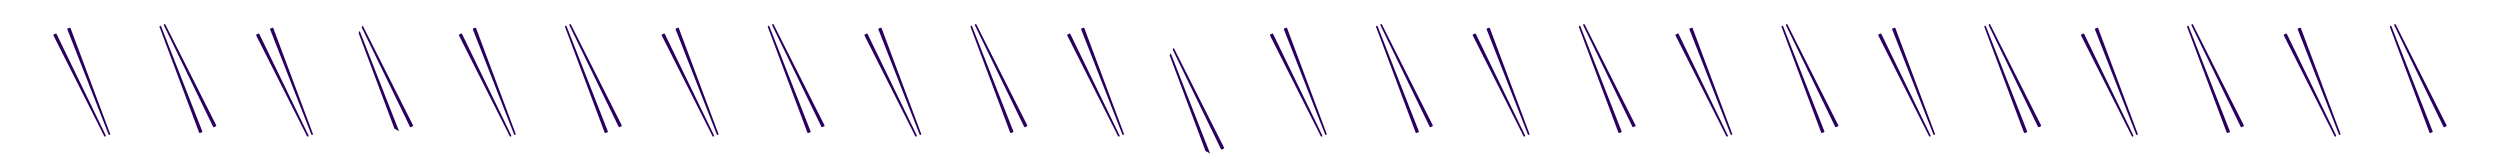 <svg width="448" height="29" viewBox="0 0 448 29" fill="none" xmlns="http://www.w3.org/2000/svg">
<g filter="url(#filter0_d_10_1664)">
<g clip-path="url(#clip0_10_1664)">
<path fill-rule="evenodd" clip-rule="evenodd" d="M19.673 19.806L12.644 1.048L12.644 1.048C12.618 0.982 12.544 0.949 12.478 0.974L12.142 1.103C12.075 1.128 12.042 1.203 12.068 1.269L19.394 19.94C19.399 19.953 19.404 19.966 19.409 19.978C19.462 20.12 19.503 20.229 19.649 20.173C19.795 20.117 19.744 19.988 19.688 19.844C19.683 19.831 19.678 19.819 19.673 19.806ZM18.607 20.258L9.574 2.35L9.574 2.35C9.543 2.286 9.569 2.209 9.632 2.177L9.955 2.018C10.019 1.986 10.096 2.012 10.127 2.076L13.019 8.036L18.872 20.098C18.878 20.11 18.884 20.122 18.891 20.134C18.96 20.273 19.023 20.396 18.882 20.466C18.826 20.494 18.784 20.494 18.75 20.475C18.699 20.446 18.664 20.375 18.625 20.294C18.619 20.282 18.613 20.27 18.607 20.258Z" fill="#29005F"/>
</g>
<g clip-path="url(#clip1_10_1664)">
<path fill-rule="evenodd" clip-rule="evenodd" d="M28.648 0.998L35.679 19.755L35.679 19.755C35.704 19.822 35.779 19.855 35.845 19.829L36.181 19.701C36.248 19.675 36.281 19.601 36.255 19.534L28.927 0.864C28.922 0.851 28.917 0.838 28.912 0.826C28.859 0.684 28.819 0.575 28.672 0.631C28.526 0.687 28.577 0.816 28.633 0.96C28.638 0.973 28.643 0.985 28.648 0.998ZM29.714 0.546L38.748 18.453L38.748 18.454C38.78 18.517 38.754 18.594 38.69 18.626L38.368 18.786C38.304 18.817 38.227 18.791 38.195 18.727L35.303 12.768L29.449 0.706C29.443 0.694 29.436 0.682 29.43 0.67C29.361 0.531 29.298 0.408 29.439 0.338C29.495 0.31 29.537 0.31 29.571 0.329C29.622 0.358 29.657 0.428 29.696 0.51C29.702 0.522 29.708 0.534 29.714 0.546Z" fill="#29005F"/>
</g>
<g clip-path="url(#clip2_10_1664)">
<path fill-rule="evenodd" clip-rule="evenodd" d="M56.008 19.806L48.978 1.048L48.978 1.048C48.953 0.982 48.878 0.949 48.812 0.974L48.476 1.103C48.41 1.128 48.377 1.203 48.402 1.269L55.729 19.94C55.733 19.953 55.738 19.966 55.743 19.978C55.796 20.12 55.837 20.229 55.983 20.173C56.129 20.117 56.079 19.988 56.022 19.844C56.017 19.831 56.012 19.819 56.008 19.806ZM54.941 20.258L45.909 2.35L45.908 2.35C45.877 2.286 45.903 2.209 45.967 2.177L46.289 2.018C46.353 1.986 46.43 2.012 46.462 2.076L49.354 8.036L55.207 20.098C55.213 20.11 55.219 20.122 55.225 20.134C55.295 20.272 55.357 20.396 55.217 20.466C55.16 20.494 55.118 20.494 55.084 20.475C55.033 20.446 54.999 20.375 54.959 20.294C54.953 20.282 54.948 20.27 54.941 20.258Z" fill="#29005F"/>
</g>
<g clip-path="url(#clip3_10_1664)">
<path fill-rule="evenodd" clip-rule="evenodd" d="M63.915 0.998L70.946 19.755L70.946 19.755C70.972 19.822 71.046 19.855 71.112 19.829L71.448 19.701C71.515 19.675 71.548 19.601 71.522 19.534L64.194 0.864C64.189 0.851 64.184 0.838 64.18 0.826C64.127 0.684 64.086 0.575 63.94 0.631C63.793 0.687 63.844 0.816 63.901 0.96C63.905 0.973 63.91 0.985 63.915 0.998ZM64.981 0.546L74.016 18.453L74.016 18.454C74.047 18.517 74.021 18.594 73.957 18.626L73.635 18.786C73.571 18.817 73.494 18.791 73.463 18.727L70.57 12.768L64.716 0.706C64.71 0.694 64.704 0.682 64.698 0.67C64.628 0.531 64.566 0.408 64.706 0.338C64.762 0.31 64.804 0.31 64.838 0.329C64.89 0.358 64.924 0.428 64.964 0.51C64.969 0.522 64.975 0.534 64.981 0.546Z" fill="#29005F"/>
</g>
<g clip-path="url(#clip4_10_1664)">
<path fill-rule="evenodd" clip-rule="evenodd" d="M92.342 19.806L85.313 1.048L85.312 1.048C85.287 0.982 85.213 0.949 85.146 0.974L84.81 1.103C84.744 1.128 84.711 1.203 84.736 1.269L92.063 19.94C92.068 19.953 92.073 19.966 92.077 19.978C92.13 20.12 92.171 20.229 92.318 20.173C92.464 20.117 92.413 19.988 92.357 19.844C92.352 19.831 92.347 19.819 92.342 19.806ZM91.276 20.258L82.243 2.35L82.243 2.35C82.211 2.286 82.237 2.209 82.301 2.177L82.624 2.018C82.688 1.986 82.764 2.012 82.796 2.076L85.688 8.036L91.541 20.098C91.547 20.11 91.553 20.122 91.559 20.134C91.629 20.273 91.692 20.396 91.551 20.466C91.495 20.494 91.453 20.494 91.419 20.475C91.367 20.446 91.333 20.375 91.293 20.294C91.288 20.282 91.282 20.27 91.276 20.258Z" fill="#29005F"/>
</g>
<g clip-path="url(#clip5_10_1664)">
<path fill-rule="evenodd" clip-rule="evenodd" d="M101.317 0.998L108.348 19.755L108.348 19.755C108.373 19.822 108.447 19.855 108.514 19.829L108.85 19.701C108.916 19.675 108.949 19.601 108.924 19.534L101.596 0.864C101.591 0.851 101.586 0.838 101.581 0.826C101.528 0.684 101.487 0.575 101.341 0.631C101.195 0.687 101.245 0.816 101.302 0.96C101.307 0.973 101.312 0.985 101.317 0.998ZM102.383 0.546L111.417 18.453L111.417 18.454C111.449 18.517 111.423 18.594 111.359 18.626L111.036 18.786C110.973 18.817 110.896 18.791 110.864 18.727L107.971 12.768L102.117 0.706C102.111 0.694 102.105 0.682 102.099 0.67C102.029 0.531 101.967 0.408 102.107 0.338C102.164 0.31 102.206 0.31 102.24 0.329C102.291 0.358 102.325 0.428 102.365 0.51C102.371 0.522 102.377 0.534 102.383 0.546Z" fill="#29005F"/>
</g>
<g clip-path="url(#clip6_10_1664)">
<path fill-rule="evenodd" clip-rule="evenodd" d="M128.676 19.806L121.647 1.048L121.647 1.048C121.621 0.982 121.547 0.949 121.481 0.974L121.145 1.103C121.078 1.128 121.045 1.203 121.071 1.269L128.397 19.94C128.402 19.953 128.407 19.966 128.412 19.978C128.465 20.12 128.506 20.229 128.652 20.173C128.798 20.117 128.748 19.988 128.691 19.844C128.686 19.831 128.681 19.819 128.676 19.806ZM127.61 20.258L118.577 2.35L118.577 2.35C118.546 2.286 118.572 2.209 118.636 2.177L118.958 2.018C119.022 1.986 119.099 2.012 119.13 2.076L122.023 8.036L127.875 20.098C127.882 20.11 127.888 20.122 127.894 20.134C127.963 20.273 128.026 20.396 127.885 20.466C127.829 20.494 127.787 20.494 127.753 20.475C127.702 20.446 127.667 20.376 127.628 20.294C127.622 20.282 127.616 20.27 127.61 20.258Z" fill="#29005F"/>
</g>
<g clip-path="url(#clip7_10_1664)">
<path fill-rule="evenodd" clip-rule="evenodd" d="M137.651 0.998L144.682 19.755L144.682 19.755C144.707 19.822 144.782 19.855 144.848 19.829L145.184 19.7C145.251 19.675 145.284 19.601 145.258 19.534L137.93 0.864C137.925 0.851 137.92 0.838 137.915 0.826C137.862 0.684 137.822 0.575 137.675 0.631C137.529 0.687 137.58 0.816 137.636 0.96C137.641 0.973 137.646 0.985 137.651 0.998ZM138.717 0.546L147.751 18.453L147.752 18.453C147.783 18.517 147.757 18.594 147.693 18.626L147.371 18.786C147.307 18.817 147.23 18.791 147.198 18.727L144.306 12.768L138.452 0.706C138.446 0.694 138.44 0.682 138.434 0.67C138.364 0.531 138.301 0.408 138.442 0.338C138.498 0.31 138.54 0.31 138.574 0.329C138.626 0.358 138.66 0.428 138.699 0.51C138.705 0.522 138.711 0.534 138.717 0.546Z" fill="#29005F"/>
</g>
<g clip-path="url(#clip8_10_1664)">
<path fill-rule="evenodd" clip-rule="evenodd" d="M165.011 19.806L157.981 1.048L157.981 1.048C157.956 0.982 157.881 0.949 157.815 0.974L157.479 1.103C157.413 1.128 157.38 1.203 157.405 1.269L164.732 19.94C164.737 19.953 164.741 19.966 164.746 19.978C164.799 20.12 164.84 20.229 164.986 20.173C165.133 20.117 165.082 19.988 165.025 19.844C165.02 19.831 165.016 19.819 165.011 19.806ZM163.945 20.258L154.912 2.35L154.912 2.35C154.88 2.286 154.906 2.209 154.97 2.177L155.293 2.018C155.356 1.986 155.433 2.012 155.465 2.076L158.357 8.036L164.21 20.098C164.216 20.11 164.222 20.122 164.228 20.134C164.298 20.273 164.36 20.396 164.22 20.466C164.164 20.494 164.122 20.494 164.087 20.475C164.036 20.446 164.002 20.375 163.962 20.294C163.957 20.282 163.951 20.27 163.945 20.258Z" fill="#29005F"/>
</g>
<g clip-path="url(#clip9_10_1664)">
<path fill-rule="evenodd" clip-rule="evenodd" d="M173.986 0.998L181.016 19.755L181.017 19.755C181.042 19.822 181.116 19.855 181.183 19.829L181.519 19.701C181.585 19.675 181.618 19.601 181.593 19.534L174.264 0.864C174.259 0.851 174.255 0.838 174.25 0.826C174.197 0.684 174.156 0.575 174.01 0.631C173.864 0.687 173.914 0.816 173.971 0.96C173.976 0.973 173.981 0.985 173.986 0.998ZM175.051 0.546L184.086 18.453L184.086 18.454C184.118 18.517 184.091 18.594 184.028 18.626L183.705 18.786C183.641 18.817 183.564 18.791 183.533 18.727L180.64 12.768L174.786 0.706C174.78 0.694 174.774 0.682 174.768 0.67C174.698 0.531 174.636 0.408 174.776 0.338C174.832 0.31 174.874 0.31 174.909 0.329C174.96 0.358 174.994 0.428 175.034 0.51C175.04 0.522 175.045 0.534 175.051 0.546Z" fill="#29005F"/>
</g>
<g clip-path="url(#clip10_10_1664)">
<path fill-rule="evenodd" clip-rule="evenodd" d="M201.345 19.806L194.316 1.048L194.316 1.048C194.29 0.982 194.216 0.949 194.15 0.974L193.813 1.103C193.747 1.128 193.714 1.203 193.739 1.269L201.066 19.94C201.071 19.953 201.076 19.966 201.081 19.978C201.134 20.12 201.174 20.229 201.321 20.173C201.467 20.117 201.416 19.988 201.36 19.844C201.355 19.831 201.35 19.819 201.345 19.806ZM200.279 20.258L191.246 2.35L191.246 2.35C191.215 2.286 191.241 2.209 191.304 2.177L191.627 2.018C191.691 1.986 191.768 2.012 191.799 2.076L194.691 8.036L200.544 20.098C200.55 20.11 200.556 20.122 200.563 20.134C200.632 20.273 200.695 20.396 200.554 20.466C200.498 20.494 200.456 20.494 200.422 20.475C200.371 20.446 200.336 20.375 200.297 20.294C200.291 20.282 200.285 20.27 200.279 20.258Z" fill="#29005F"/>
</g>
<g clip-path="url(#clip11_10_1664)" filter="url(#filter1_d_10_1664)">
<path fill-rule="evenodd" clip-rule="evenodd" d="M209.253 0.998L216.284 19.755L216.284 19.755C216.309 19.822 216.384 19.855 216.45 19.829L216.786 19.701C216.852 19.675 216.885 19.601 216.86 19.534L209.532 0.864C209.527 0.851 209.522 0.838 209.517 0.826C209.464 0.684 209.423 0.575 209.277 0.631C209.131 0.687 209.181 0.816 209.238 0.96C209.243 0.973 209.248 0.985 209.253 0.998ZM210.319 0.546L219.353 18.453L219.353 18.454C219.385 18.517 219.359 18.594 219.295 18.626L218.973 18.786C218.909 18.817 218.832 18.791 218.8 18.727L215.908 12.768L210.054 0.706C210.048 0.694 210.041 0.682 210.035 0.67C209.966 0.531 209.903 0.408 210.044 0.338C210.1 0.31 210.142 0.31 210.176 0.329C210.227 0.358 210.262 0.428 210.301 0.51C210.307 0.522 210.313 0.534 210.319 0.546Z" fill="#29005F"/>
</g>
<g clip-path="url(#clip12_10_1664)">
<path fill-rule="evenodd" clip-rule="evenodd" d="M237.679 19.806L230.65 1.048L230.65 1.048C230.625 0.982 230.55 0.949 230.484 0.974L230.148 1.103C230.082 1.128 230.048 1.203 230.074 1.269L237.401 19.94C237.406 19.953 237.41 19.966 237.415 19.978C237.468 20.12 237.509 20.229 237.655 20.173C237.801 20.117 237.751 19.988 237.694 19.844C237.689 19.831 237.684 19.819 237.679 19.806ZM236.614 20.258L227.581 2.35L227.58 2.35C227.549 2.286 227.575 2.209 227.639 2.177L227.961 2.018C228.025 1.986 228.102 2.012 228.134 2.076L231.026 8.036L236.879 20.098C236.885 20.11 236.891 20.122 236.897 20.134C236.967 20.273 237.029 20.396 236.889 20.466C236.832 20.494 236.79 20.494 236.756 20.475C236.705 20.446 236.671 20.375 236.631 20.294C236.625 20.282 236.62 20.27 236.614 20.258Z" fill="#29005F"/>
</g>
<g clip-path="url(#clip13_10_1664)">
<path fill-rule="evenodd" clip-rule="evenodd" d="M246.654 0.998L253.685 19.755L253.685 19.755C253.711 19.822 253.785 19.855 253.851 19.829L254.187 19.701C254.254 19.675 254.287 19.601 254.261 19.534L246.933 0.864C246.928 0.851 246.923 0.838 246.919 0.826C246.866 0.684 246.825 0.575 246.679 0.631C246.532 0.687 246.583 0.816 246.639 0.96C246.644 0.973 246.649 0.985 246.654 0.998ZM247.72 0.546L256.755 18.453L256.755 18.454C256.786 18.517 256.76 18.594 256.696 18.626L256.374 18.786C256.31 18.817 256.233 18.791 256.202 18.727L253.309 12.768L247.455 0.706C247.449 0.694 247.443 0.682 247.437 0.67C247.367 0.531 247.304 0.408 247.445 0.338C247.501 0.31 247.543 0.31 247.577 0.329C247.629 0.358 247.663 0.428 247.703 0.51C247.708 0.522 247.714 0.534 247.72 0.546Z" fill="#29005F"/>
</g>
<g clip-path="url(#clip14_10_1664)">
<path fill-rule="evenodd" clip-rule="evenodd" d="M274.014 19.806L266.985 1.048L266.984 1.048C266.959 0.982 266.885 0.949 266.818 0.974L266.482 1.103C266.416 1.128 266.383 1.203 266.408 1.269L273.735 19.94C273.74 19.953 273.745 19.966 273.749 19.978C273.802 20.12 273.843 20.229 273.99 20.173C274.136 20.117 274.085 19.988 274.029 19.844C274.024 19.831 274.019 19.819 274.014 19.806ZM272.948 20.258L263.915 2.35L263.915 2.35C263.883 2.286 263.909 2.209 263.973 2.177L264.296 2.018C264.359 1.986 264.436 2.012 264.468 2.076L267.36 8.036L273.213 20.098C273.219 20.11 273.225 20.122 273.231 20.134C273.301 20.272 273.364 20.396 273.223 20.466C273.167 20.494 273.125 20.494 273.091 20.475C273.039 20.446 273.005 20.375 272.965 20.294C272.96 20.282 272.954 20.27 272.948 20.258Z" fill="#29005F"/>
</g>
<g clip-path="url(#clip15_10_1664)">
<path fill-rule="evenodd" clip-rule="evenodd" d="M282.989 0.998L290.02 19.755L290.02 19.755C290.045 19.822 290.119 19.855 290.186 19.829L290.522 19.701C290.588 19.675 290.621 19.601 290.596 19.534L283.268 0.864C283.263 0.851 283.258 0.838 283.253 0.826C283.2 0.684 283.159 0.575 283.013 0.631C282.867 0.687 282.917 0.816 282.974 0.96C282.979 0.973 282.984 0.985 282.989 0.998ZM284.055 0.546L293.089 18.453L293.089 18.454C293.121 18.517 293.095 18.594 293.031 18.626L292.708 18.786C292.645 18.817 292.568 18.791 292.536 18.727L289.643 12.768L283.789 0.706C283.783 0.694 283.777 0.682 283.771 0.67C283.701 0.531 283.639 0.408 283.779 0.338C283.836 0.31 283.878 0.31 283.912 0.329C283.963 0.358 283.997 0.428 284.037 0.51C284.043 0.522 284.049 0.534 284.055 0.546Z" fill="#29005F"/>
</g>
<g clip-path="url(#clip16_10_1664)">
<path fill-rule="evenodd" clip-rule="evenodd" d="M310.348 19.806L303.319 1.048L303.319 1.048C303.293 0.982 303.219 0.949 303.153 0.974L302.817 1.103C302.75 1.128 302.717 1.203 302.743 1.269L310.069 19.94C310.074 19.953 310.079 19.966 310.084 19.978C310.137 20.12 310.178 20.229 310.324 20.173C310.47 20.117 310.42 19.988 310.363 19.844C310.358 19.831 310.353 19.819 310.348 19.806ZM309.282 20.258L300.249 2.35L300.249 2.35C300.218 2.286 300.244 2.209 300.308 2.177L300.63 2.018C300.694 1.986 300.771 2.012 300.802 2.076L303.695 8.036L309.547 20.098C309.553 20.11 309.56 20.122 309.566 20.134C309.635 20.272 309.698 20.396 309.557 20.466C309.501 20.494 309.459 20.494 309.425 20.475C309.374 20.446 309.339 20.375 309.3 20.294C309.294 20.282 309.288 20.27 309.282 20.258Z" fill="#29005F"/>
</g>
<g clip-path="url(#clip17_10_1664)">
<path fill-rule="evenodd" clip-rule="evenodd" d="M319.323 0.998L326.354 19.755L326.354 19.755C326.379 19.822 326.454 19.855 326.52 19.829L326.856 19.701C326.923 19.675 326.956 19.601 326.93 19.534L319.602 0.864C319.597 0.851 319.592 0.838 319.588 0.826C319.534 0.684 319.494 0.575 319.347 0.631C319.201 0.687 319.252 0.816 319.308 0.96C319.313 0.973 319.318 0.985 319.323 0.998ZM320.389 0.546L329.423 18.453L329.424 18.454C329.455 18.517 329.429 18.594 329.365 18.626L329.043 18.786C328.979 18.817 328.902 18.791 328.87 18.727L325.978 12.768L320.124 0.706C320.118 0.694 320.112 0.682 320.106 0.67C320.036 0.531 319.973 0.408 320.114 0.338C320.17 0.31 320.212 0.31 320.246 0.329C320.298 0.358 320.332 0.428 320.371 0.51C320.377 0.522 320.383 0.534 320.389 0.546Z" fill="#29005F"/>
</g>
<g clip-path="url(#clip18_10_1664)">
<path fill-rule="evenodd" clip-rule="evenodd" d="M346.683 19.806L339.653 1.048L339.653 1.048C339.628 0.982 339.553 0.949 339.487 0.974L339.151 1.103C339.085 1.128 339.052 1.203 339.077 1.269L346.404 19.94C346.409 19.953 346.413 19.966 346.418 19.978C346.471 20.12 346.512 20.229 346.658 20.173C346.805 20.117 346.754 19.988 346.697 19.844C346.693 19.831 346.688 19.819 346.683 19.806ZM345.617 20.258L336.584 2.35L336.584 2.35C336.552 2.286 336.578 2.209 336.642 2.177L336.965 2.018C337.028 1.986 337.105 2.012 337.137 2.076L340.029 8.036L345.882 20.098C345.888 20.11 345.894 20.122 345.9 20.134C345.97 20.272 346.032 20.396 345.892 20.466C345.836 20.494 345.794 20.494 345.759 20.475C345.708 20.446 345.674 20.375 345.634 20.294C345.629 20.282 345.623 20.27 345.617 20.258Z" fill="#29005F"/>
</g>
<g clip-path="url(#clip19_10_1664)">
<path fill-rule="evenodd" clip-rule="evenodd" d="M355.658 0.998L362.688 19.755L362.689 19.755C362.714 19.822 362.788 19.855 362.855 19.829L363.191 19.701C363.257 19.675 363.29 19.601 363.265 19.534L355.936 0.864C355.931 0.851 355.927 0.838 355.922 0.826C355.869 0.684 355.828 0.575 355.682 0.631C355.536 0.687 355.586 0.816 355.643 0.96C355.648 0.973 355.653 0.985 355.658 0.998ZM356.723 0.546L365.758 18.453L365.758 18.454C365.79 18.517 365.763 18.594 365.7 18.626L365.377 18.786C365.313 18.817 365.236 18.791 365.205 18.727L362.312 12.768L356.458 0.706C356.452 0.694 356.446 0.682 356.44 0.67C356.37 0.531 356.308 0.408 356.448 0.338C356.504 0.31 356.546 0.31 356.581 0.329C356.632 0.358 356.666 0.428 356.706 0.51C356.712 0.522 356.717 0.534 356.723 0.546Z" fill="#29005F"/>
</g>
<g clip-path="url(#clip20_10_1664)">
<path fill-rule="evenodd" clip-rule="evenodd" d="M383.017 19.806L375.988 1.048L375.988 1.048C375.962 0.982 375.888 0.949 375.822 0.974L375.485 1.103C375.419 1.128 375.386 1.203 375.411 1.269L382.738 19.94C382.743 19.953 382.748 19.966 382.753 19.978C382.806 20.12 382.846 20.229 382.993 20.173C383.139 20.117 383.088 19.988 383.032 19.844C383.027 19.831 383.022 19.819 383.017 19.806ZM381.951 20.258L372.918 2.35L372.918 2.35C372.887 2.286 372.913 2.209 372.976 2.177L373.299 2.018C373.363 1.986 373.44 2.012 373.471 2.076L376.363 8.036L382.216 20.098C382.222 20.11 382.228 20.122 382.235 20.134C382.304 20.272 382.367 20.396 382.226 20.466C382.17 20.494 382.128 20.494 382.094 20.475C382.043 20.446 382.008 20.375 381.969 20.294C381.963 20.282 381.957 20.27 381.951 20.258Z" fill="#29005F"/>
</g>
<g clip-path="url(#clip21_10_1664)">
<path fill-rule="evenodd" clip-rule="evenodd" d="M391.992 0.998L399.023 19.755L399.023 19.755C399.048 19.822 399.123 19.855 399.189 19.829L399.525 19.701C399.591 19.675 399.624 19.601 399.599 19.534L392.271 0.864C392.266 0.851 392.261 0.838 392.256 0.826C392.203 0.684 392.162 0.575 392.016 0.631C391.87 0.687 391.921 0.816 391.977 0.96C391.982 0.973 391.987 0.985 391.992 0.998ZM393.058 0.546L402.092 18.453L402.092 18.454C402.124 18.517 402.098 18.594 402.034 18.626L401.712 18.786C401.648 18.817 401.571 18.791 401.539 18.727L398.647 12.768L392.793 0.706C392.787 0.694 392.781 0.682 392.774 0.67C392.705 0.531 392.642 0.408 392.783 0.338C392.839 0.31 392.881 0.31 392.915 0.329C392.966 0.358 393.001 0.428 393.04 0.51C393.046 0.522 393.052 0.534 393.058 0.546Z" fill="#29005F"/>
</g>
<g clip-path="url(#clip22_10_1664)">
<path fill-rule="evenodd" clip-rule="evenodd" d="M419.351 19.806L412.322 1.048L412.322 1.048C412.297 0.982 412.222 0.949 412.156 0.974L411.82 1.103C411.753 1.128 411.72 1.203 411.746 1.269L419.073 19.94C419.078 19.953 419.082 19.966 419.087 19.978C419.14 20.12 419.181 20.229 419.327 20.173C419.473 20.117 419.423 19.988 419.366 19.844C419.361 19.831 419.356 19.819 419.351 19.806ZM418.286 20.258L409.253 2.35L409.252 2.35C409.221 2.286 409.247 2.209 409.311 2.177L409.633 2.018C409.697 1.986 409.774 2.012 409.806 2.076L412.698 8.036L418.551 20.098C418.557 20.11 418.563 20.122 418.569 20.134C418.639 20.272 418.701 20.396 418.561 20.466C418.504 20.494 418.462 20.494 418.428 20.475C418.377 20.446 418.343 20.375 418.303 20.294C418.297 20.282 418.292 20.27 418.286 20.258Z" fill="#29005F"/>
</g>
<g clip-path="url(#clip23_10_1664)">
<path fill-rule="evenodd" clip-rule="evenodd" d="M428.326 0.998L435.357 19.755L435.357 19.755C435.383 19.822 435.457 19.855 435.523 19.829L435.859 19.701C435.926 19.675 435.959 19.601 435.933 19.534L428.605 0.864C428.6 0.851 428.595 0.838 428.591 0.826C428.538 0.684 428.497 0.575 428.351 0.631C428.204 0.687 428.255 0.816 428.311 0.96C428.316 0.973 428.321 0.985 428.326 0.998ZM429.392 0.546L438.427 18.453L438.427 18.454C438.458 18.517 438.432 18.594 438.368 18.626L438.046 18.786C437.982 18.817 437.905 18.791 437.874 18.727L434.981 12.768L429.127 0.706C429.121 0.694 429.115 0.682 429.109 0.67C429.039 0.531 428.976 0.408 429.117 0.338C429.173 0.31 429.215 0.31 429.249 0.329C429.301 0.358 429.335 0.428 429.375 0.51C429.38 0.522 429.386 0.534 429.392 0.546Z" fill="#29005F"/>
</g>
</g>
<defs>
<filter id="filter0_d_10_1664" x="0" y="-1.52588e-05" width="448" height="28.804" filterUnits="userSpaceOnUse" color-interpolation-filters="sRGB">
<feFlood flood-opacity="0" result="BackgroundImageFix"/>
<feColorMatrix in="SourceAlpha" type="matrix" values="0 0 0 0 0 0 0 0 0 0 0 0 0 0 0 0 0 0 127 0" result="hardAlpha"/>
<feOffset dy="4"/>
<feGaussianBlur stdDeviation="2"/>
<feComposite in2="hardAlpha" operator="out"/>
<feColorMatrix type="matrix" values="0 0 0 0 0 0 0 0 0 0 0 0 0 0 0 0 0 0 0.25 0"/>
<feBlend mode="normal" in2="BackgroundImageFix" result="effect1_dropShadow_10_1664"/>
<feBlend mode="normal" in="SourceGraphic" in2="effect1_dropShadow_10_1664" result="shape"/>
</filter>
<filter id="filter1_d_10_1664" x="199.839" y="-1.52588e-05" width="30.154" height="28.803" filterUnits="userSpaceOnUse" color-interpolation-filters="sRGB">
<feFlood flood-opacity="0" result="BackgroundImageFix"/>
<feColorMatrix in="SourceAlpha" type="matrix" values="0 0 0 0 0 0 0 0 0 0 0 0 0 0 0 0 0 0 127 0" result="hardAlpha"/>
<feOffset dy="4"/>
<feGaussianBlur stdDeviation="2"/>
<feComposite in2="hardAlpha" operator="out"/>
<feColorMatrix type="matrix" values="0 0 0 0 0 0 0 0 0 0 0 0 0 0 0 0 0 0 0.25 0"/>
<feBlend mode="normal" in2="BackgroundImageFix" result="effect1_dropShadow_10_1664"/>
<feBlend mode="normal" in="SourceGraphic" in2="effect1_dropShadow_10_1664" result="shape"/>
</filter>
<clipPath id="clip0_10_1664">
<rect width="17.53" height="14.085" fill="white" transform="translate(10.808) rotate(28.905)"/>
</clipPath>
<clipPath id="clip1_10_1664">
<rect width="17.53" height="14.085" fill="white" transform="translate(37.514 20.803) rotate(-151.1)"/>
</clipPath>
<clipPath id="clip2_10_1664">
<rect width="17.53" height="14.085" fill="white" transform="translate(47.143) rotate(28.905)"/>
</clipPath>
<clipPath id="clip3_10_1664">
<rect width="17.53" height="14.085" fill="white" transform="translate(73.849 20.803) rotate(-151.1)"/>
</clipPath>
<clipPath id="clip4_10_1664">
<rect width="17.53" height="14.085" fill="white" transform="translate(83.477) rotate(28.905)"/>
</clipPath>
<clipPath id="clip5_10_1664">
<rect width="17.53" height="14.085" fill="white" transform="translate(110.183 20.803) rotate(-151.1)"/>
</clipPath>
<clipPath id="clip6_10_1664">
<rect width="17.53" height="14.085" fill="white" transform="translate(119.811) rotate(28.905)"/>
</clipPath>
<clipPath id="clip7_10_1664">
<rect width="17.53" height="14.085" fill="white" transform="translate(146.518 20.803) rotate(-151.1)"/>
</clipPath>
<clipPath id="clip8_10_1664">
<rect width="17.53" height="14.085" fill="white" transform="translate(156.146) rotate(28.905)"/>
</clipPath>
<clipPath id="clip9_10_1664">
<rect width="17.53" height="14.085" fill="white" transform="translate(182.852 20.803) rotate(-151.1)"/>
</clipPath>
<clipPath id="clip10_10_1664">
<rect width="17.53" height="14.085" fill="white" transform="translate(192.48) rotate(28.905)"/>
</clipPath>
<clipPath id="clip11_10_1664">
<rect width="17.53" height="14.085" fill="white" transform="translate(219.186 20.803) rotate(-151.1)"/>
</clipPath>
<clipPath id="clip12_10_1664">
<rect width="17.53" height="14.085" fill="white" transform="translate(228.815) rotate(28.905)"/>
</clipPath>
<clipPath id="clip13_10_1664">
<rect width="17.53" height="14.085" fill="white" transform="translate(255.521 20.803) rotate(-151.1)"/>
</clipPath>
<clipPath id="clip14_10_1664">
<rect width="17.53" height="14.085" fill="white" transform="translate(265.149) rotate(28.905)"/>
</clipPath>
<clipPath id="clip15_10_1664">
<rect width="17.53" height="14.085" fill="white" transform="translate(291.855 20.803) rotate(-151.1)"/>
</clipPath>
<clipPath id="clip16_10_1664">
<rect width="17.53" height="14.085" fill="white" transform="translate(301.483) rotate(28.905)"/>
</clipPath>
<clipPath id="clip17_10_1664">
<rect width="17.53" height="14.085" fill="white" transform="translate(328.19 20.803) rotate(-151.1)"/>
</clipPath>
<clipPath id="clip18_10_1664">
<rect width="17.53" height="14.085" fill="white" transform="translate(337.818) rotate(28.905)"/>
</clipPath>
<clipPath id="clip19_10_1664">
<rect width="17.53" height="14.085" fill="white" transform="translate(364.524 20.803) rotate(-151.1)"/>
</clipPath>
<clipPath id="clip20_10_1664">
<rect width="17.53" height="14.085" fill="white" transform="translate(374.152) rotate(28.905)"/>
</clipPath>
<clipPath id="clip21_10_1664">
<rect width="17.53" height="14.085" fill="white" transform="translate(400.858 20.803) rotate(-151.1)"/>
</clipPath>
<clipPath id="clip22_10_1664">
<rect width="17.53" height="14.085" fill="white" transform="translate(410.487) rotate(28.905)"/>
</clipPath>
<clipPath id="clip23_10_1664">
<rect width="17.53" height="14.085" fill="white" transform="translate(437.193 20.803) rotate(-151.1)"/>
</clipPath>
</defs>
</svg>
